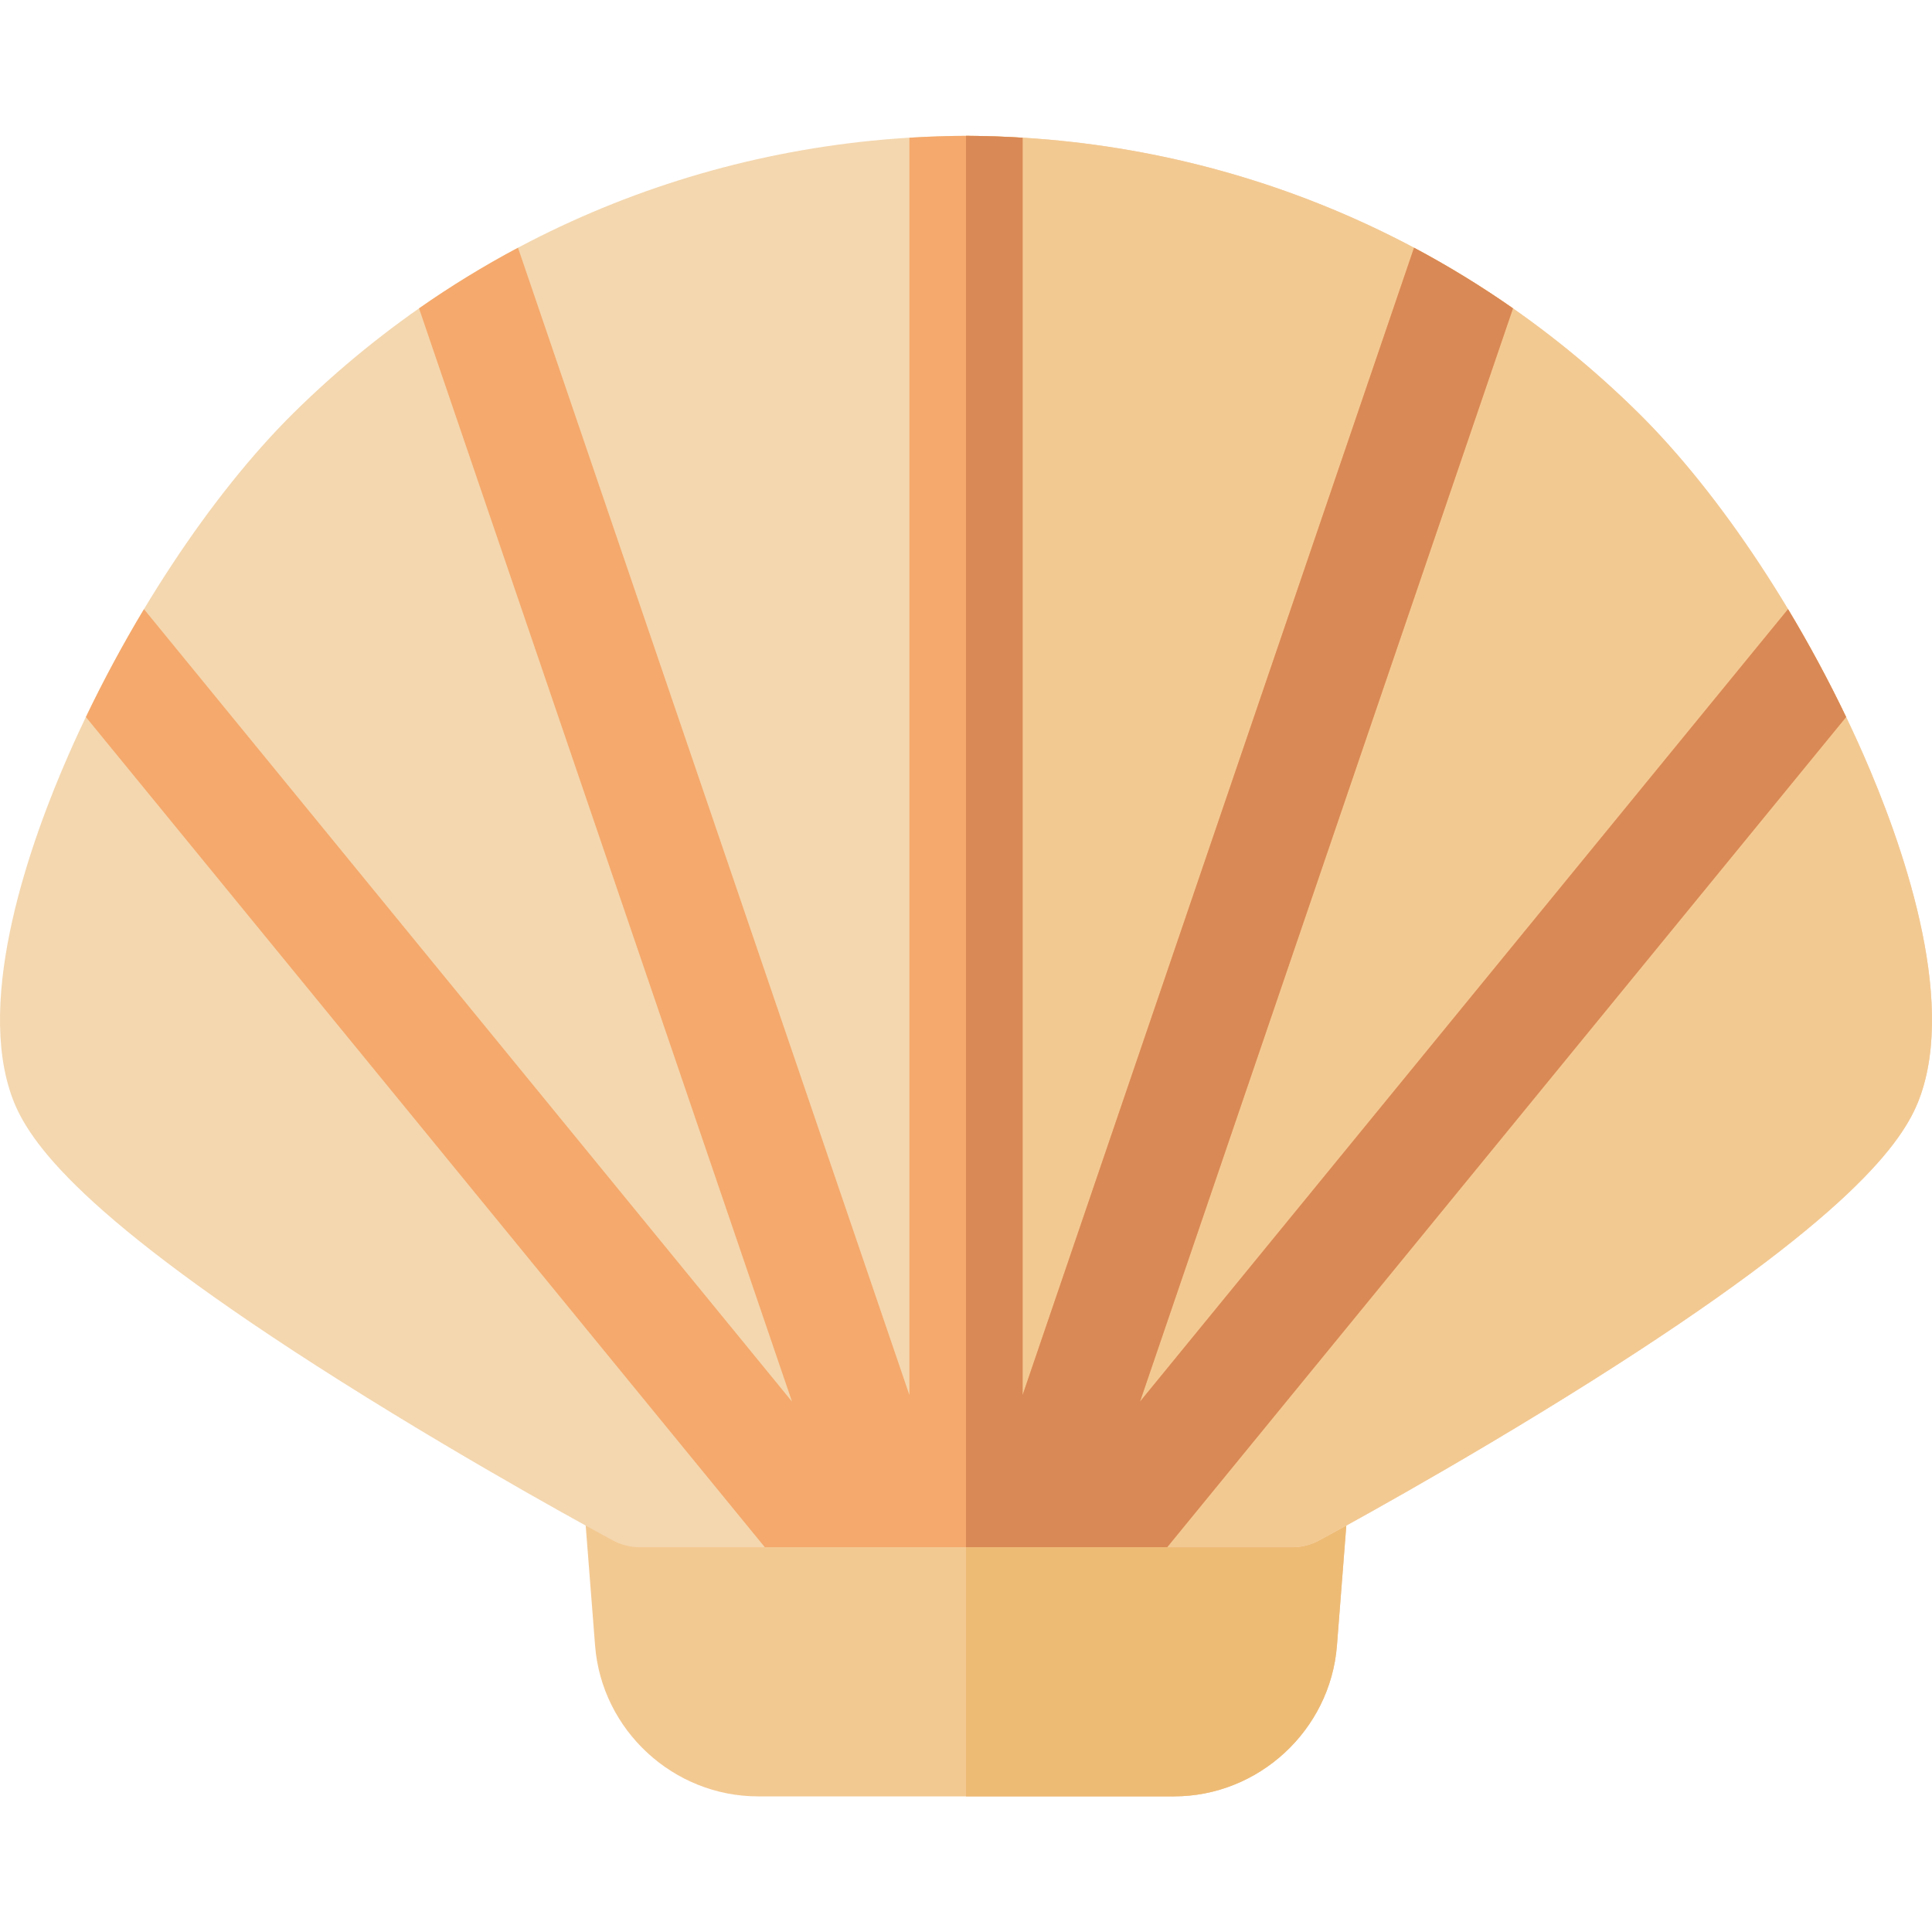 <svg height="512pt" viewBox="0 -36 512 512" width="512pt" xmlns="http://www.w3.org/2000/svg"><path d="m311.102 440.059h-110.203c-22.473 0-41.445-17.547-43.195-39.953l-3.121-39.914c-.324-4.168 1.105-8.285 3.945-11.355 2.84-3.07 6.832-4.812 11.012-4.812h172.922c4.18 0 8.176 1.742 11.012 4.812 2.84 3.07 4.27 7.188 3.945 11.355l-3.117 39.914c-1.75 22.406-20.727 39.953-43.199 39.953zm0 0" fill="#f3c992"/><path d="m353.473 348.836c-2.836-3.07-6.832-4.812-11.012-4.812h-86.461v96.035h55.102c22.473 0 41.449-17.547 43.199-39.953l3.117-39.914c.324-4.168-1.105-8.285-3.945-11.355zm0 0" fill="#eebb75"/><path d="m342.461 374.027h-172.922c-2.477 0-4.914-.613-7.094-1.785-1.441-.773-35.68-19.191-72.121-42.188-69.098-43.602-82.719-63.594-86.957-74.844-10.145-26.922 4.93-68.719 14.82-91.238 15.391-35.043 37.715-68.93 59.715-90.637 47.711-47.043 110.938-73.086 178.043-73.336h.109c67.102.25 130.332 26.293 178.039 73.332.004.004.004.004.004.004 22 21.707 44.324 55.594 59.715 90.641 9.891 22.516 24.965 64.316 14.82 91.238-4.234 11.246-17.859 31.242-86.957 74.84-36.441 22.996-70.68 41.414-72.117 42.188-2.184 1.172-4.621 1.785-7.098 1.785zm0 0" fill="#f4d7af"/><path d="m493.812 163.977c-15.391-35.047-37.715-68.934-59.715-90.641 0 0-.004 0-.004-.004-47.707-47.039-110.938-73.082-178.039-73.332-.02 0-.039 0-.055 0v374.027h86.461c2.477 0 4.914-.613 7.094-1.785 1.441-.773 35.68-19.191 72.121-42.188 69.098-43.602 82.719-63.594 86.953-74.84 10.148-26.926-4.926-68.723-14.816-91.238zm0 0" fill="#f3c992"/><path d="m473.848 125.441-171.73 209.992 98.836-289.711c-8.438-5.902-17.191-11.262-26.219-16.066l-103.734 304.055v-333.207c-4.957-.305-9.938-.484-14.945-.504-.035 0-.074 0-.109 0-5.008.02-9.988.199-14.945.504v333.207l-103.73-304.055c-9.031 4.805-17.785 10.164-26.223 16.066l98.844 289.723-171.738-210.004c-5.52 9.188-10.703 18.793-15.391 28.578l179.918 220.008h106.633l179.926-220.008c-4.688-9.785-9.871-19.391-15.391-28.578zm0 0" fill="#f5a96c"/><path d="m489.238 154.02c-4.688-9.785-9.871-19.391-15.391-28.578l-171.73 209.992 98.836-289.711c-8.438-5.902-17.191-11.262-26.219-16.066l-103.734 304.055v-333.207c-4.957-.305-9.938-.484-14.945-.504-.016 0-.035 0-.055 0v374.027h53.312zm0 0" fill="#d98955"/></svg>